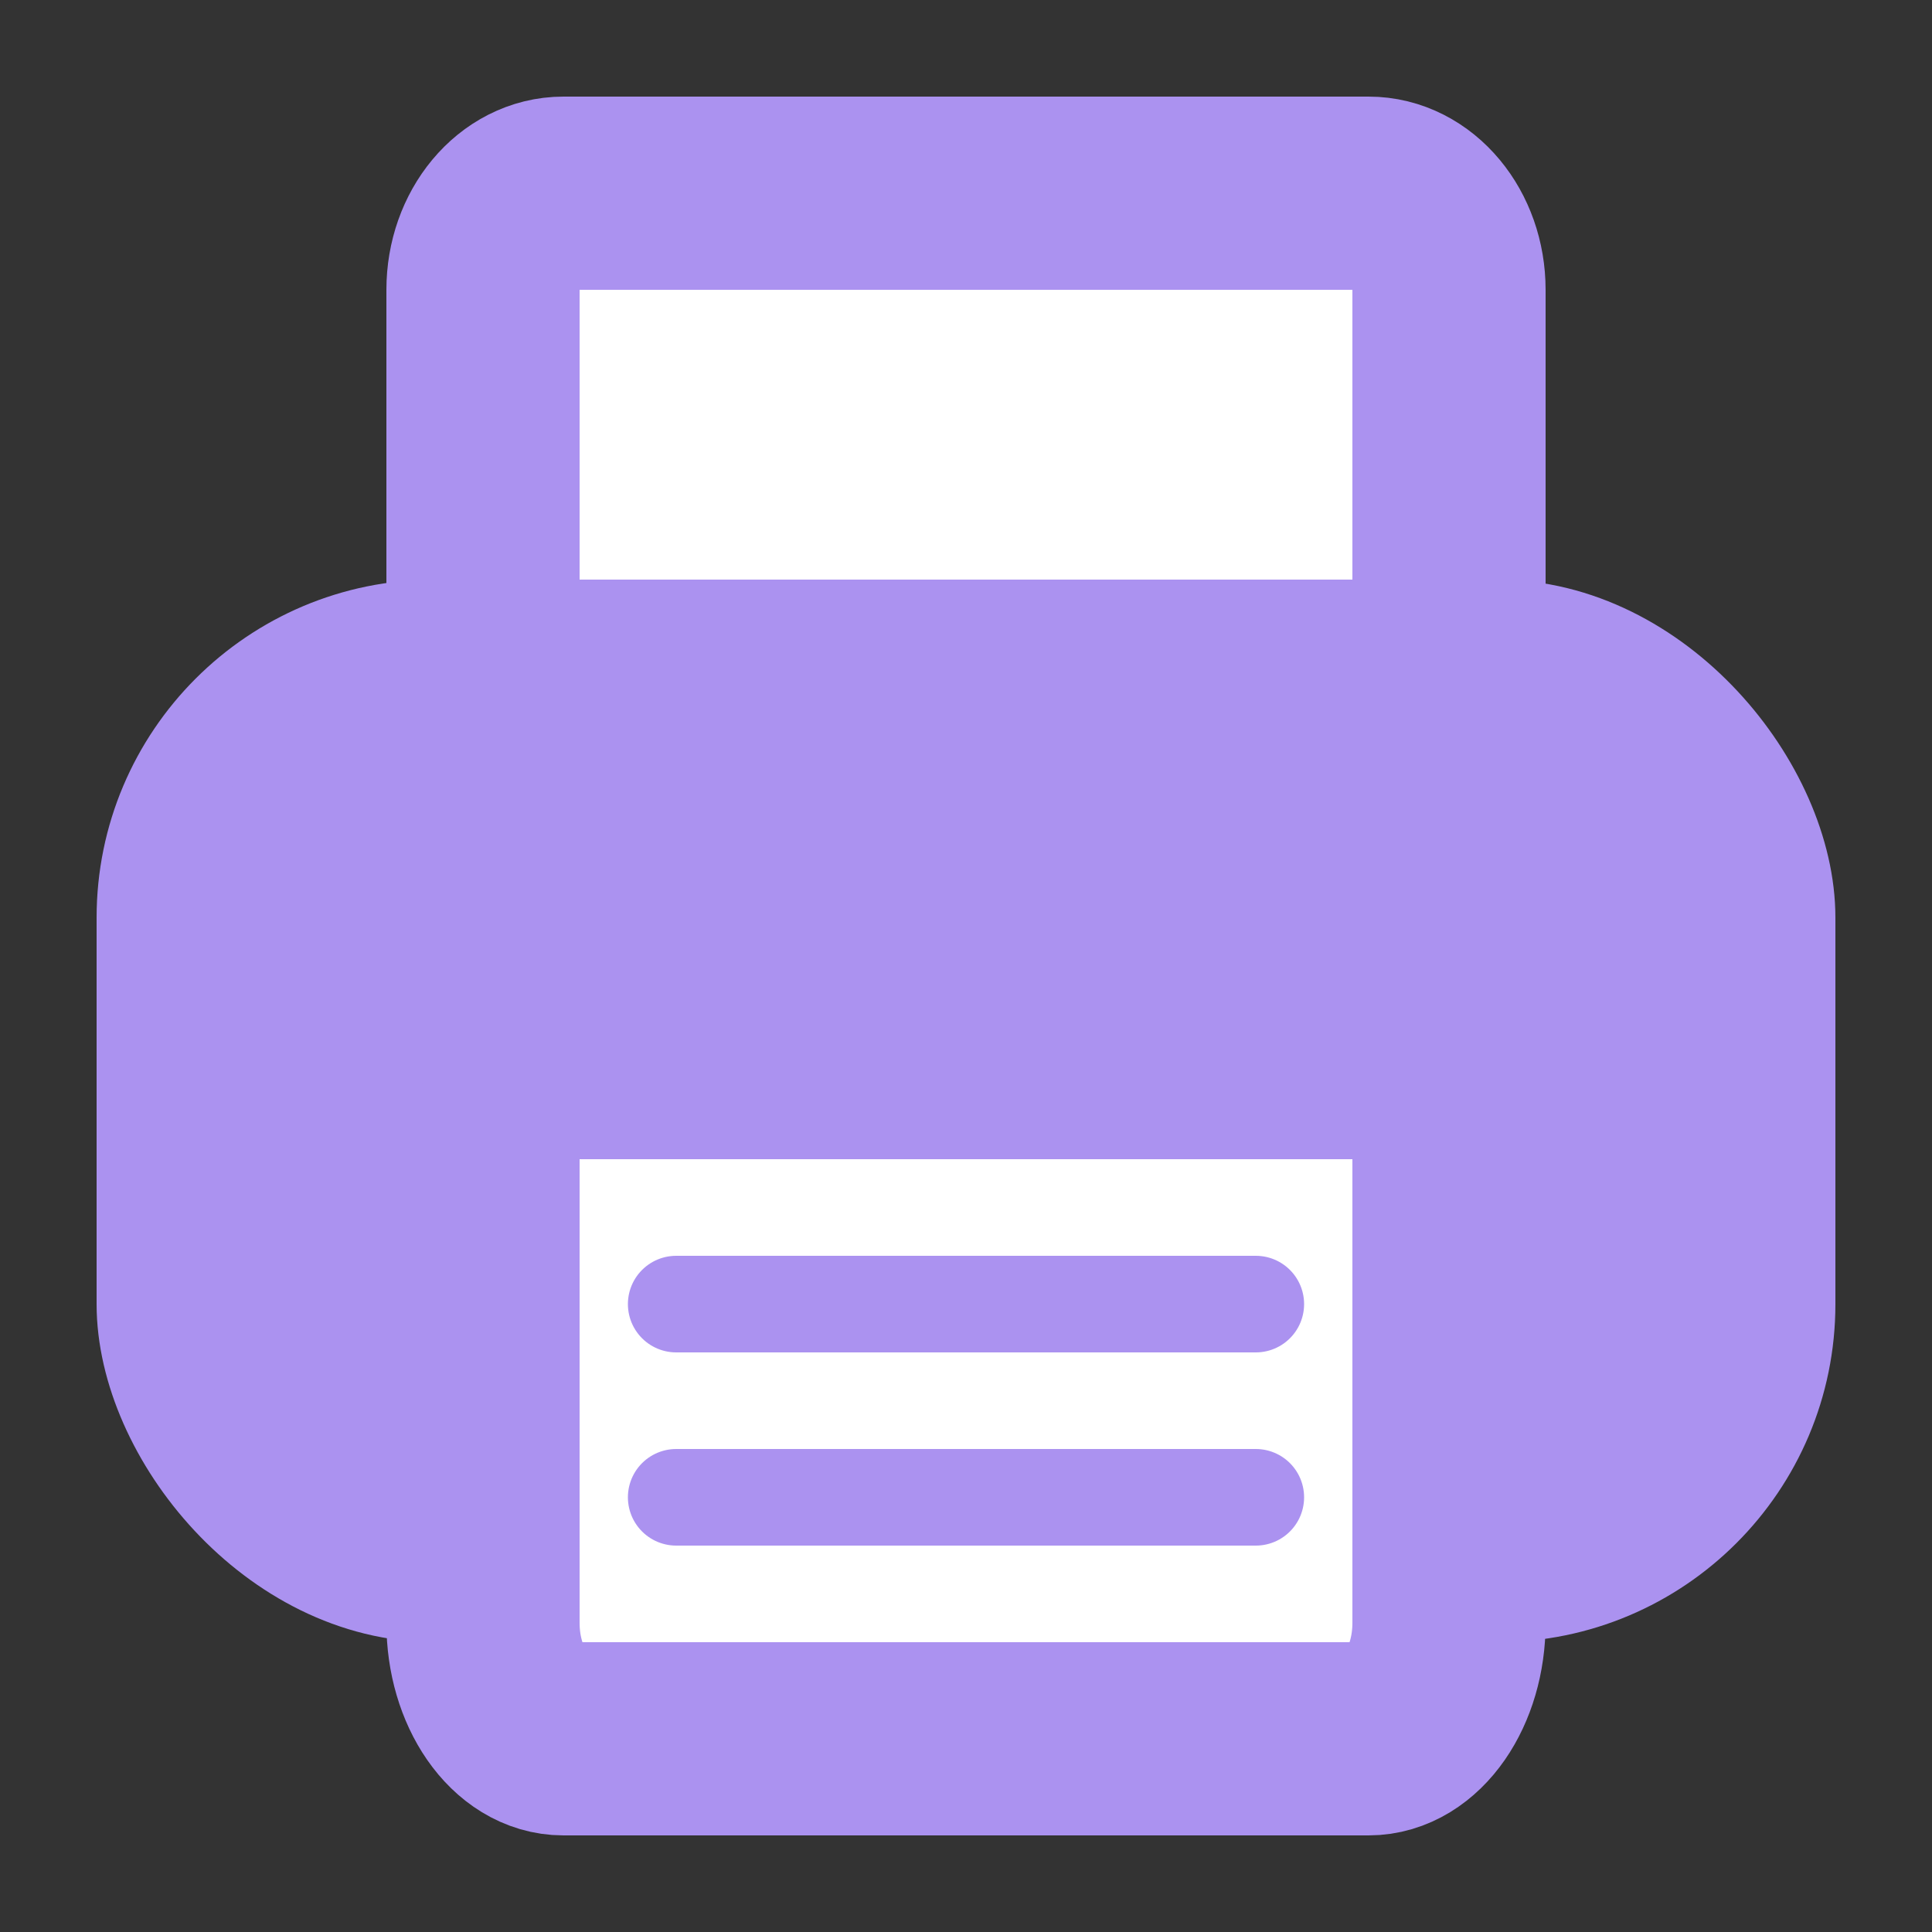<svg xmlns="http://www.w3.org/2000/svg" width="20" height="20" viewBox="0 0 20 20"><rect x="0" y="0" width="20" height="20" fill="#333333" stroke="none"/><g fill="none" fill-rule="evenodd"><g transform="translate(5 2)"><path fill="#FFF" d="M0 5V1c0-.552.373-1 .833-1h8.334c.46 0 .833.448.833 1v4"/><path stroke="#AB92F0" stroke-linecap="round" stroke-linejoin="round" stroke-width="2" d="M0 5V1c0-.552.373-1 .833-1h8.334c.46 0 .833.448.833 1v4"/></g><rect width="17" height="10" x="1.5" y="6.5" fill="#AB92F0" stroke="#AB92F0" rx="3"/><g transform="translate(5 12)"><path fill="#FFF" d="M0 0v4.8C0 5.463.373 6 .833 6h8.334c.46 0 .833-.537.833-1.2V0"/><path stroke="#AB92F0" stroke-linecap="round" stroke-linejoin="round" stroke-width="2" d="M0 0v4.8C0 5.463.373 6 .833 6h8.334c.46 0 .833-.537.833-1.2V0"/></g><path stroke="#AB92F0" stroke-linecap="round" d="M7 15.5h6m-6-2h6"/></g></svg>
